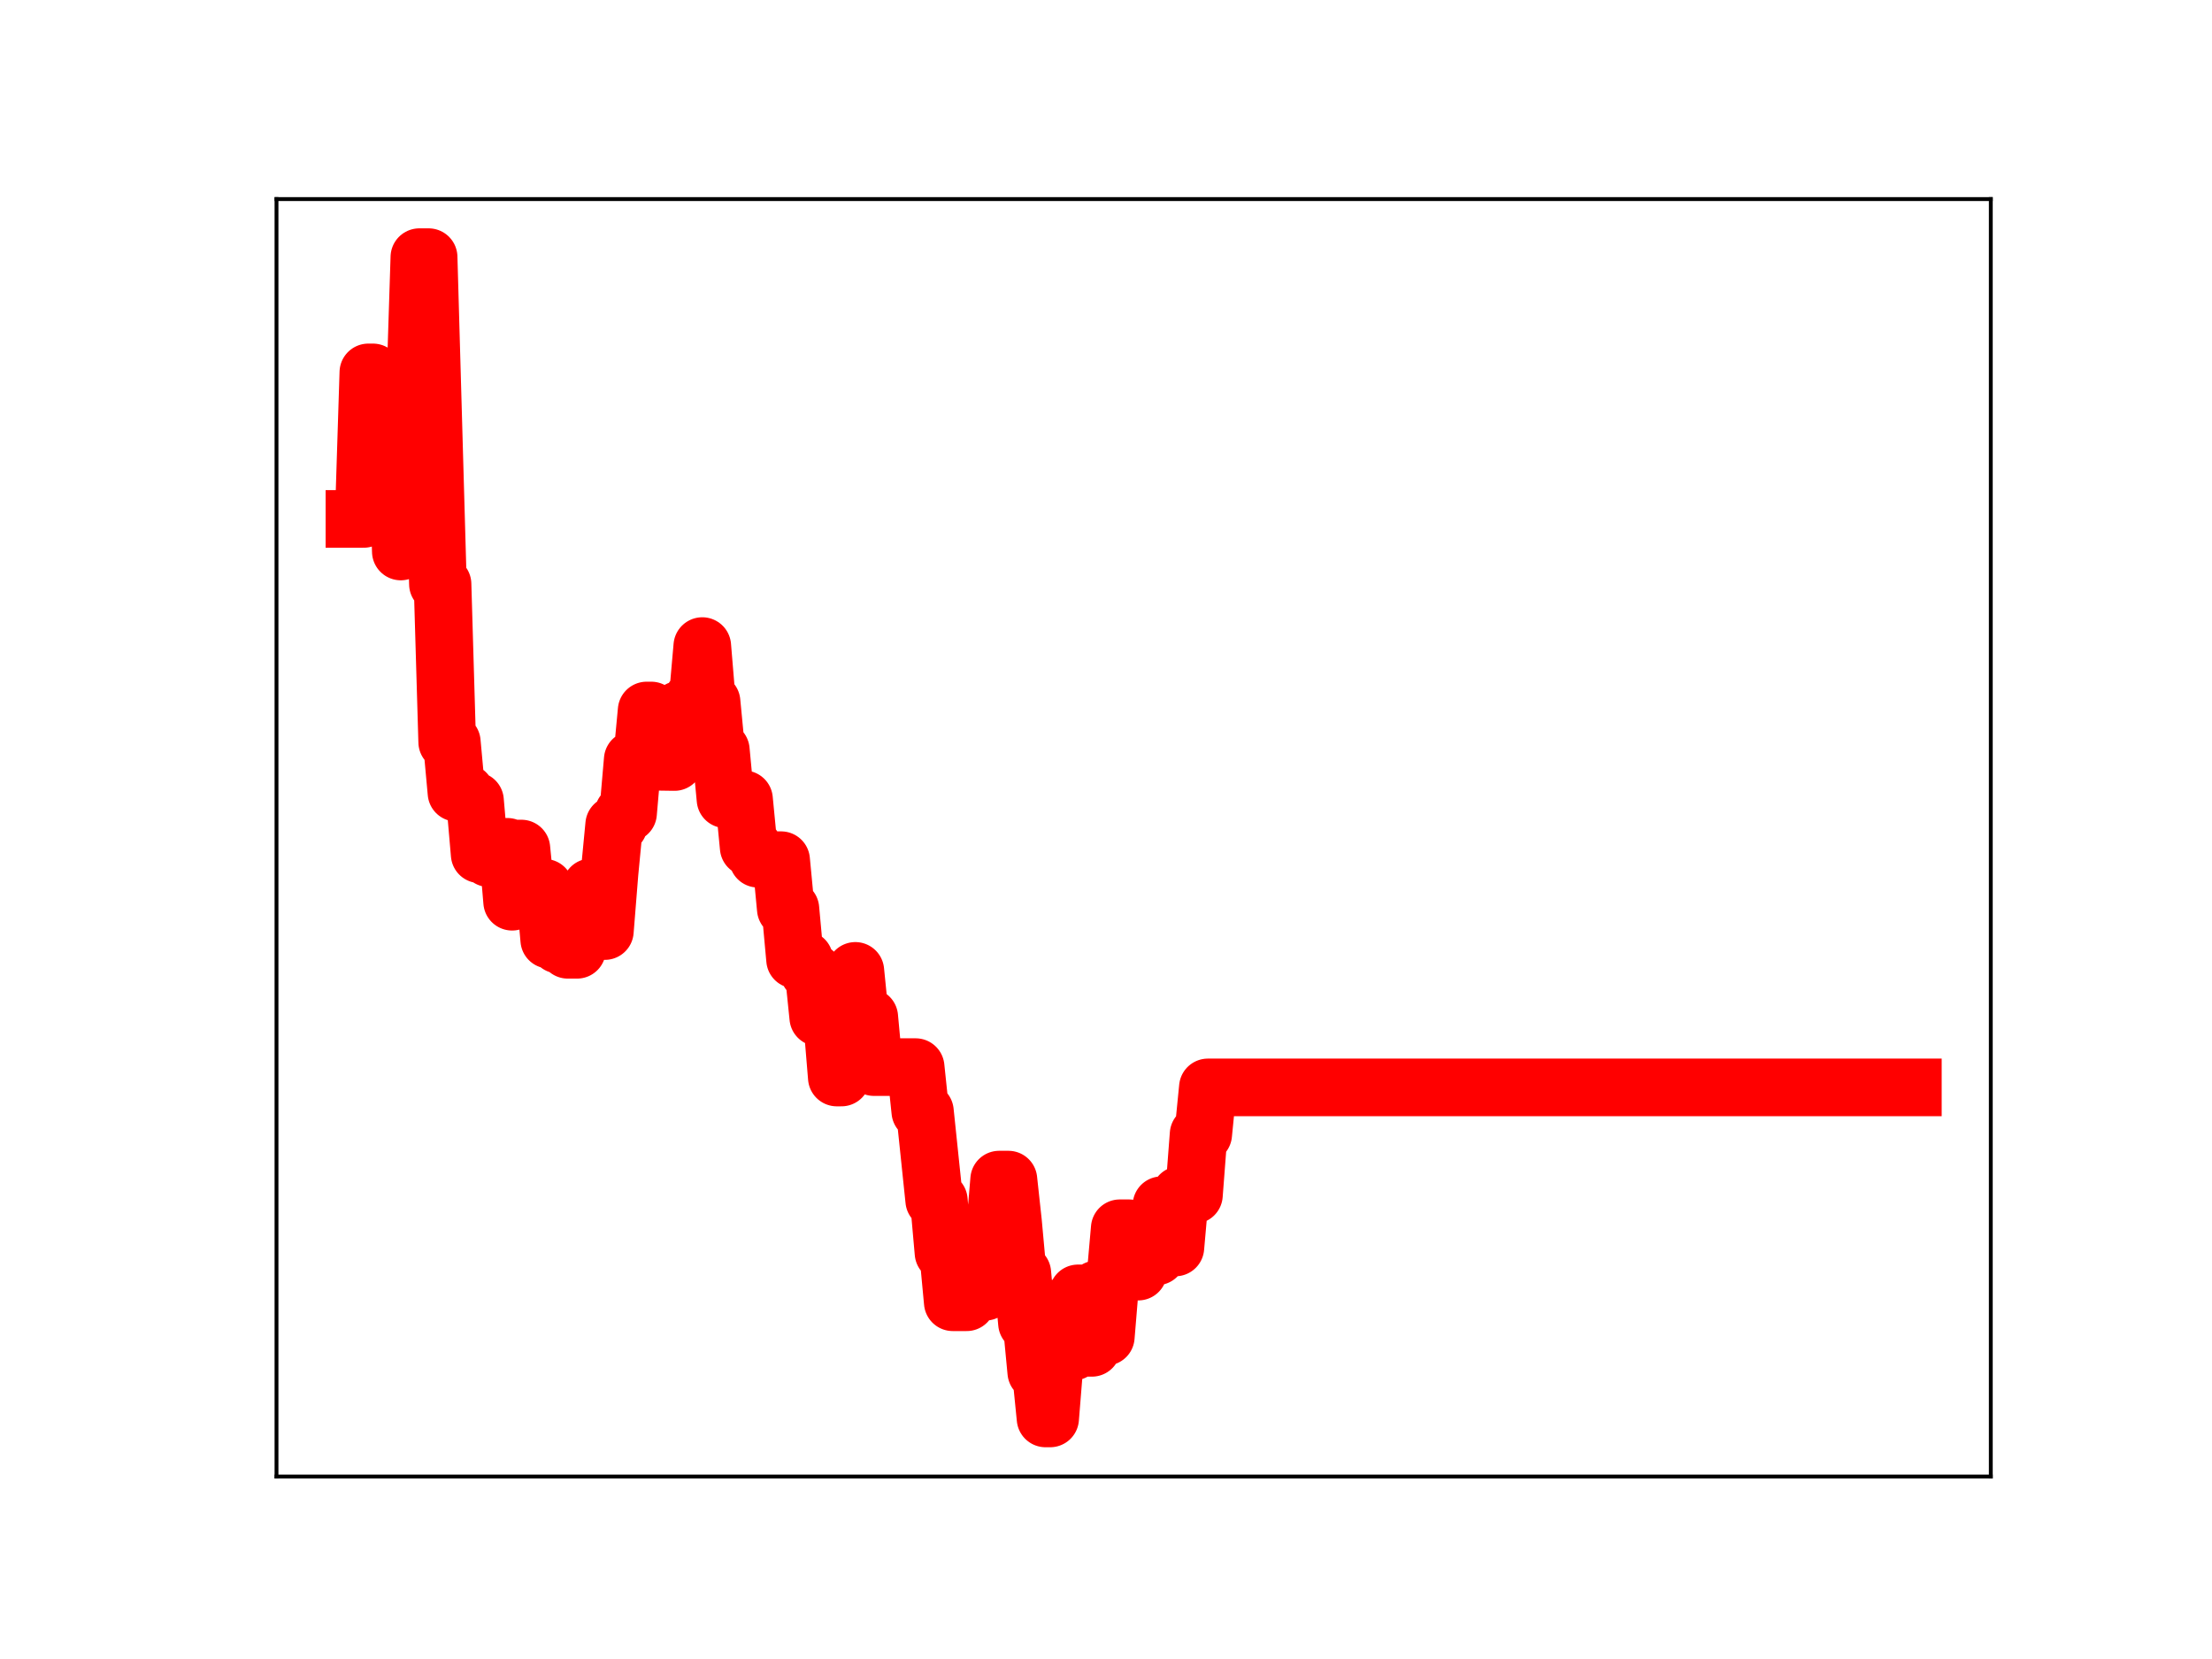 <?xml version="1.0" encoding="utf-8" standalone="no"?>
<!DOCTYPE svg PUBLIC "-//W3C//DTD SVG 1.1//EN"
  "http://www.w3.org/Graphics/SVG/1.1/DTD/svg11.dtd">
<!-- Created with matplotlib (https://matplotlib.org/) -->
<svg height="345.6pt" version="1.1" viewBox="0 0 460.8 345.6" width="460.8pt" xmlns="http://www.w3.org/2000/svg" xmlns:xlink="http://www.w3.org/1999/xlink">
 <defs>
  <style type="text/css">
*{stroke-linecap:butt;stroke-linejoin:round;}
  </style>
 </defs>
 <g id="figure_1">
  <g id="patch_1">
   <path d="M 0 345.6 
L 460.8 345.6 
L 460.8 0 
L 0 0 
z
" style="fill:#ffffff;"/>
  </g>
  <g id="axes_1">
   <g id="patch_2">
    <path d="M 57.6 307.584 
L 414.72 307.584 
L 414.72 41.472 
L 57.6 41.472 
z
" style="fill:#ffffff;"/>
   </g>
   <g id="line2d_1">
    <path clip-path="url(#pc47a79cf58)" d="M 73.833 108.104 
L 75.765 108.104 
L 76.731 77.575 
L 77.698 77.575 
L 78.664 79.746 
L 79.63 79.746 
L 80.596 82.389 
L 82.529 82.389 
L 83.495 114.888 
L 84.461 83.748 
L 86.394 83.748 
L 87.36 53.568 
L 89.292 53.568 
L 91.225 121.679 
L 92.191 121.679 
L 93.157 154.586 
L 94.124 154.586 
L 95.09 165.14 
L 97.022 165.14 
L 97.989 166.805 
L 98.955 166.805 
L 99.921 177.965 
L 100.887 177.965 
L 101.854 178.784 
L 103.786 178.784 
L 104.752 176.408 
L 105.718 176.408 
L 106.685 187.849 
L 107.651 176.765 
L 108.617 176.765 
L 109.583 186.544 
L 111.516 186.544 
L 112.482 184.937 
L 113.448 184.937 
L 114.415 195.776 
L 115.381 195.776 
L 116.347 196.798 
L 117.313 196.798 
L 118.279 197.862 
L 120.212 197.862 
L 121.178 187.213 
L 122.144 187.213 
L 123.111 184.849 
L 124.077 184.849 
L 125.043 193.958 
L 126.009 193.958 
L 126.976 181.879 
L 127.942 171.814 
L 128.908 171.814 
L 129.874 169.381 
L 130.841 169.381 
L 131.807 158.254 
L 133.739 158.254 
L 134.705 148.008 
L 135.672 148.008 
L 136.638 158.687 
L 140.503 158.743 
L 141.469 147.865 
L 143.402 147.865 
L 144.368 145.527 
L 145.334 145.527 
L 146.3 134.587 
L 147.266 146.207 
L 148.233 146.207 
L 149.199 156.275 
L 150.165 156.275 
L 151.131 166.506 
L 154.996 166.506 
L 155.963 176.518 
L 156.929 176.518 
L 157.895 178.886 
L 158.861 178.886 
L 159.828 179.191 
L 162.726 179.191 
L 163.692 189.332 
L 164.659 189.332 
L 165.625 199.89 
L 167.557 199.89 
L 168.524 202.503 
L 169.49 202.503 
L 170.456 211.948 
L 171.422 211.948 
L 172.389 212.805 
L 173.355 212.805 
L 174.321 224.47 
L 175.287 224.47 
L 176.254 212.986 
L 177.22 212.986 
L 178.186 202.251 
L 179.152 211.88 
L 181.085 211.88 
L 182.051 222.298 
L 190.747 222.298 
L 191.713 231.535 
L 192.679 231.535 
L 194.612 250.058 
L 195.578 250.058 
L 196.544 260.979 
L 197.511 260.979 
L 198.477 271.286 
L 201.376 271.286 
L 202.342 260.191 
L 203.308 260.191 
L 204.274 269.097 
L 205.241 269.097 
L 206.207 257.232 
L 207.173 257.232 
L 208.139 245.731 
L 210.072 245.731 
L 211.038 254.626 
L 212.004 265.201 
L 212.97 265.201 
L 213.937 275.652 
L 214.903 275.652 
L 215.869 285.821 
L 216.835 285.821 
L 217.802 295.488 
L 218.768 295.488 
L 219.734 283.516 
L 220.7 283.516 
L 221.666 272.086 
L 222.633 281.567 
L 223.599 281.567 
L 224.565 269.431 
L 225.531 269.431 
L 226.498 280.781 
L 227.464 280.781 
L 228.43 268.594 
L 229.396 268.594 
L 230.363 278.47 
L 231.329 266.778 
L 232.295 266.778 
L 233.261 255.868 
L 235.194 255.868 
L 236.16 264.903 
L 237.126 264.903 
L 238.092 260.939 
L 239.059 261.728 
L 240.991 261.728 
L 241.957 251.072 
L 243.89 251.072 
L 244.856 259.874 
L 245.822 248.929 
L 248.721 248.929 
L 249.687 236.287 
L 250.654 236.287 
L 251.62 226.525 
L 398.487 226.525 
L 398.487 226.525 
" style="fill:none;stroke:#ff0000;stroke-linecap:square;stroke-width:12;"/>
    <defs>
     <path d="M 0 3 
C 0.796 3 1.559 2.684 2.121 2.121 
C 2.684 1.559 3 0.796 3 0 
C 3 -0.796 2.684 -1.559 2.121 -2.121 
C 1.559 -2.684 0.796 -3 0 -3 
C -0.796 -3 -1.559 -2.684 -2.121 -2.121 
C -2.684 -1.559 -3 -0.796 -3 0 
C -3 0.796 -2.684 1.559 -2.121 2.121 
C -1.559 2.684 -0.796 3 0 3 
z
" id="mccf7559c15" style="stroke:#ff0000;"/>
    </defs>
    <g clip-path="url(#pc47a79cf58)">
     <use style="fill:#ff0000;stroke:#ff0000;" x="73.833" xlink:href="#mccf7559c15" y="108.104"/>
     <use style="fill:#ff0000;stroke:#ff0000;" x="74.799" xlink:href="#mccf7559c15" y="108.104"/>
     <use style="fill:#ff0000;stroke:#ff0000;" x="75.765" xlink:href="#mccf7559c15" y="108.104"/>
     <use style="fill:#ff0000;stroke:#ff0000;" x="76.731" xlink:href="#mccf7559c15" y="77.575"/>
     <use style="fill:#ff0000;stroke:#ff0000;" x="77.698" xlink:href="#mccf7559c15" y="77.575"/>
     <use style="fill:#ff0000;stroke:#ff0000;" x="78.664" xlink:href="#mccf7559c15" y="79.746"/>
     <use style="fill:#ff0000;stroke:#ff0000;" x="79.63" xlink:href="#mccf7559c15" y="79.746"/>
     <use style="fill:#ff0000;stroke:#ff0000;" x="80.596" xlink:href="#mccf7559c15" y="82.389"/>
     <use style="fill:#ff0000;stroke:#ff0000;" x="81.563" xlink:href="#mccf7559c15" y="82.389"/>
     <use style="fill:#ff0000;stroke:#ff0000;" x="82.529" xlink:href="#mccf7559c15" y="82.389"/>
     <use style="fill:#ff0000;stroke:#ff0000;" x="83.495" xlink:href="#mccf7559c15" y="114.888"/>
     <use style="fill:#ff0000;stroke:#ff0000;" x="84.461" xlink:href="#mccf7559c15" y="83.748"/>
     <use style="fill:#ff0000;stroke:#ff0000;" x="85.428" xlink:href="#mccf7559c15" y="83.748"/>
     <use style="fill:#ff0000;stroke:#ff0000;" x="86.394" xlink:href="#mccf7559c15" y="83.748"/>
     <use style="fill:#ff0000;stroke:#ff0000;" x="87.36" xlink:href="#mccf7559c15" y="53.568"/>
     <use style="fill:#ff0000;stroke:#ff0000;" x="88.326" xlink:href="#mccf7559c15" y="53.568"/>
     <use style="fill:#ff0000;stroke:#ff0000;" x="89.292" xlink:href="#mccf7559c15" y="53.568"/>
     <use style="fill:#ff0000;stroke:#ff0000;" x="90.259" xlink:href="#mccf7559c15" y="88.509"/>
     <use style="fill:#ff0000;stroke:#ff0000;" x="91.225" xlink:href="#mccf7559c15" y="121.679"/>
     <use style="fill:#ff0000;stroke:#ff0000;" x="92.191" xlink:href="#mccf7559c15" y="121.679"/>
     <use style="fill:#ff0000;stroke:#ff0000;" x="93.157" xlink:href="#mccf7559c15" y="154.586"/>
     <use style="fill:#ff0000;stroke:#ff0000;" x="94.124" xlink:href="#mccf7559c15" y="154.586"/>
     <use style="fill:#ff0000;stroke:#ff0000;" x="95.09" xlink:href="#mccf7559c15" y="165.14"/>
     <use style="fill:#ff0000;stroke:#ff0000;" x="96.056" xlink:href="#mccf7559c15" y="165.14"/>
     <use style="fill:#ff0000;stroke:#ff0000;" x="97.022" xlink:href="#mccf7559c15" y="165.14"/>
     <use style="fill:#ff0000;stroke:#ff0000;" x="97.989" xlink:href="#mccf7559c15" y="166.805"/>
     <use style="fill:#ff0000;stroke:#ff0000;" x="98.955" xlink:href="#mccf7559c15" y="166.805"/>
     <use style="fill:#ff0000;stroke:#ff0000;" x="99.921" xlink:href="#mccf7559c15" y="177.965"/>
     <use style="fill:#ff0000;stroke:#ff0000;" x="100.887" xlink:href="#mccf7559c15" y="177.965"/>
     <use style="fill:#ff0000;stroke:#ff0000;" x="101.854" xlink:href="#mccf7559c15" y="178.784"/>
     <use style="fill:#ff0000;stroke:#ff0000;" x="102.82" xlink:href="#mccf7559c15" y="178.784"/>
     <use style="fill:#ff0000;stroke:#ff0000;" x="103.786" xlink:href="#mccf7559c15" y="178.784"/>
     <use style="fill:#ff0000;stroke:#ff0000;" x="104.752" xlink:href="#mccf7559c15" y="176.408"/>
     <use style="fill:#ff0000;stroke:#ff0000;" x="105.718" xlink:href="#mccf7559c15" y="176.408"/>
     <use style="fill:#ff0000;stroke:#ff0000;" x="106.685" xlink:href="#mccf7559c15" y="187.849"/>
     <use style="fill:#ff0000;stroke:#ff0000;" x="107.651" xlink:href="#mccf7559c15" y="176.765"/>
     <use style="fill:#ff0000;stroke:#ff0000;" x="108.617" xlink:href="#mccf7559c15" y="176.765"/>
     <use style="fill:#ff0000;stroke:#ff0000;" x="109.583" xlink:href="#mccf7559c15" y="186.544"/>
     <use style="fill:#ff0000;stroke:#ff0000;" x="110.55" xlink:href="#mccf7559c15" y="186.544"/>
     <use style="fill:#ff0000;stroke:#ff0000;" x="111.516" xlink:href="#mccf7559c15" y="186.544"/>
     <use style="fill:#ff0000;stroke:#ff0000;" x="112.482" xlink:href="#mccf7559c15" y="184.937"/>
     <use style="fill:#ff0000;stroke:#ff0000;" x="113.448" xlink:href="#mccf7559c15" y="184.937"/>
     <use style="fill:#ff0000;stroke:#ff0000;" x="114.415" xlink:href="#mccf7559c15" y="195.776"/>
     <use style="fill:#ff0000;stroke:#ff0000;" x="115.381" xlink:href="#mccf7559c15" y="195.776"/>
     <use style="fill:#ff0000;stroke:#ff0000;" x="116.347" xlink:href="#mccf7559c15" y="196.798"/>
     <use style="fill:#ff0000;stroke:#ff0000;" x="117.313" xlink:href="#mccf7559c15" y="196.798"/>
     <use style="fill:#ff0000;stroke:#ff0000;" x="118.279" xlink:href="#mccf7559c15" y="197.862"/>
     <use style="fill:#ff0000;stroke:#ff0000;" x="119.246" xlink:href="#mccf7559c15" y="197.862"/>
     <use style="fill:#ff0000;stroke:#ff0000;" x="120.212" xlink:href="#mccf7559c15" y="197.862"/>
     <use style="fill:#ff0000;stroke:#ff0000;" x="121.178" xlink:href="#mccf7559c15" y="187.213"/>
     <use style="fill:#ff0000;stroke:#ff0000;" x="122.144" xlink:href="#mccf7559c15" y="187.213"/>
     <use style="fill:#ff0000;stroke:#ff0000;" x="123.111" xlink:href="#mccf7559c15" y="184.849"/>
     <use style="fill:#ff0000;stroke:#ff0000;" x="124.077" xlink:href="#mccf7559c15" y="184.849"/>
     <use style="fill:#ff0000;stroke:#ff0000;" x="125.043" xlink:href="#mccf7559c15" y="193.958"/>
     <use style="fill:#ff0000;stroke:#ff0000;" x="126.009" xlink:href="#mccf7559c15" y="193.958"/>
     <use style="fill:#ff0000;stroke:#ff0000;" x="126.976" xlink:href="#mccf7559c15" y="181.879"/>
     <use style="fill:#ff0000;stroke:#ff0000;" x="127.942" xlink:href="#mccf7559c15" y="171.814"/>
     <use style="fill:#ff0000;stroke:#ff0000;" x="128.908" xlink:href="#mccf7559c15" y="171.814"/>
     <use style="fill:#ff0000;stroke:#ff0000;" x="129.874" xlink:href="#mccf7559c15" y="169.381"/>
     <use style="fill:#ff0000;stroke:#ff0000;" x="130.841" xlink:href="#mccf7559c15" y="169.381"/>
     <use style="fill:#ff0000;stroke:#ff0000;" x="131.807" xlink:href="#mccf7559c15" y="158.254"/>
     <use style="fill:#ff0000;stroke:#ff0000;" x="132.773" xlink:href="#mccf7559c15" y="158.254"/>
     <use style="fill:#ff0000;stroke:#ff0000;" x="133.739" xlink:href="#mccf7559c15" y="158.254"/>
     <use style="fill:#ff0000;stroke:#ff0000;" x="134.705" xlink:href="#mccf7559c15" y="148.008"/>
     <use style="fill:#ff0000;stroke:#ff0000;" x="135.672" xlink:href="#mccf7559c15" y="148.008"/>
     <use style="fill:#ff0000;stroke:#ff0000;" x="136.638" xlink:href="#mccf7559c15" y="158.687"/>
     <use style="fill:#ff0000;stroke:#ff0000;" x="137.604" xlink:href="#mccf7559c15" y="158.687"/>
     <use style="fill:#ff0000;stroke:#ff0000;" x="138.57" xlink:href="#mccf7559c15" y="158.743"/>
     <use style="fill:#ff0000;stroke:#ff0000;" x="139.537" xlink:href="#mccf7559c15" y="158.743"/>
     <use style="fill:#ff0000;stroke:#ff0000;" x="140.503" xlink:href="#mccf7559c15" y="158.743"/>
     <use style="fill:#ff0000;stroke:#ff0000;" x="141.469" xlink:href="#mccf7559c15" y="147.865"/>
     <use style="fill:#ff0000;stroke:#ff0000;" x="142.435" xlink:href="#mccf7559c15" y="147.865"/>
     <use style="fill:#ff0000;stroke:#ff0000;" x="143.402" xlink:href="#mccf7559c15" y="147.865"/>
     <use style="fill:#ff0000;stroke:#ff0000;" x="144.368" xlink:href="#mccf7559c15" y="145.527"/>
     <use style="fill:#ff0000;stroke:#ff0000;" x="145.334" xlink:href="#mccf7559c15" y="145.527"/>
     <use style="fill:#ff0000;stroke:#ff0000;" x="146.3" xlink:href="#mccf7559c15" y="134.587"/>
     <use style="fill:#ff0000;stroke:#ff0000;" x="147.266" xlink:href="#mccf7559c15" y="146.207"/>
     <use style="fill:#ff0000;stroke:#ff0000;" x="148.233" xlink:href="#mccf7559c15" y="146.207"/>
     <use style="fill:#ff0000;stroke:#ff0000;" x="149.199" xlink:href="#mccf7559c15" y="156.275"/>
     <use style="fill:#ff0000;stroke:#ff0000;" x="150.165" xlink:href="#mccf7559c15" y="156.275"/>
     <use style="fill:#ff0000;stroke:#ff0000;" x="151.131" xlink:href="#mccf7559c15" y="166.506"/>
     <use style="fill:#ff0000;stroke:#ff0000;" x="152.098" xlink:href="#mccf7559c15" y="166.506"/>
     <use style="fill:#ff0000;stroke:#ff0000;" x="153.064" xlink:href="#mccf7559c15" y="166.506"/>
     <use style="fill:#ff0000;stroke:#ff0000;" x="154.03" xlink:href="#mccf7559c15" y="166.506"/>
     <use style="fill:#ff0000;stroke:#ff0000;" x="154.996" xlink:href="#mccf7559c15" y="166.506"/>
     <use style="fill:#ff0000;stroke:#ff0000;" x="155.963" xlink:href="#mccf7559c15" y="176.518"/>
     <use style="fill:#ff0000;stroke:#ff0000;" x="156.929" xlink:href="#mccf7559c15" y="176.518"/>
     <use style="fill:#ff0000;stroke:#ff0000;" x="157.895" xlink:href="#mccf7559c15" y="178.886"/>
     <use style="fill:#ff0000;stroke:#ff0000;" x="158.861" xlink:href="#mccf7559c15" y="178.886"/>
     <use style="fill:#ff0000;stroke:#ff0000;" x="159.828" xlink:href="#mccf7559c15" y="179.191"/>
     <use style="fill:#ff0000;stroke:#ff0000;" x="160.794" xlink:href="#mccf7559c15" y="179.191"/>
     <use style="fill:#ff0000;stroke:#ff0000;" x="161.76" xlink:href="#mccf7559c15" y="179.191"/>
     <use style="fill:#ff0000;stroke:#ff0000;" x="162.726" xlink:href="#mccf7559c15" y="179.191"/>
     <use style="fill:#ff0000;stroke:#ff0000;" x="163.692" xlink:href="#mccf7559c15" y="189.332"/>
     <use style="fill:#ff0000;stroke:#ff0000;" x="164.659" xlink:href="#mccf7559c15" y="189.332"/>
     <use style="fill:#ff0000;stroke:#ff0000;" x="165.625" xlink:href="#mccf7559c15" y="199.89"/>
     <use style="fill:#ff0000;stroke:#ff0000;" x="166.591" xlink:href="#mccf7559c15" y="199.89"/>
     <use style="fill:#ff0000;stroke:#ff0000;" x="167.557" xlink:href="#mccf7559c15" y="199.89"/>
     <use style="fill:#ff0000;stroke:#ff0000;" x="168.524" xlink:href="#mccf7559c15" y="202.503"/>
     <use style="fill:#ff0000;stroke:#ff0000;" x="169.49" xlink:href="#mccf7559c15" y="202.503"/>
     <use style="fill:#ff0000;stroke:#ff0000;" x="170.456" xlink:href="#mccf7559c15" y="211.948"/>
     <use style="fill:#ff0000;stroke:#ff0000;" x="171.422" xlink:href="#mccf7559c15" y="211.948"/>
     <use style="fill:#ff0000;stroke:#ff0000;" x="172.389" xlink:href="#mccf7559c15" y="212.805"/>
     <use style="fill:#ff0000;stroke:#ff0000;" x="173.355" xlink:href="#mccf7559c15" y="212.805"/>
     <use style="fill:#ff0000;stroke:#ff0000;" x="174.321" xlink:href="#mccf7559c15" y="224.47"/>
     <use style="fill:#ff0000;stroke:#ff0000;" x="175.287" xlink:href="#mccf7559c15" y="224.47"/>
     <use style="fill:#ff0000;stroke:#ff0000;" x="176.254" xlink:href="#mccf7559c15" y="212.986"/>
     <use style="fill:#ff0000;stroke:#ff0000;" x="177.22" xlink:href="#mccf7559c15" y="212.986"/>
     <use style="fill:#ff0000;stroke:#ff0000;" x="178.186" xlink:href="#mccf7559c15" y="202.251"/>
     <use style="fill:#ff0000;stroke:#ff0000;" x="179.152" xlink:href="#mccf7559c15" y="211.88"/>
     <use style="fill:#ff0000;stroke:#ff0000;" x="180.118" xlink:href="#mccf7559c15" y="211.88"/>
     <use style="fill:#ff0000;stroke:#ff0000;" x="181.085" xlink:href="#mccf7559c15" y="211.88"/>
     <use style="fill:#ff0000;stroke:#ff0000;" x="182.051" xlink:href="#mccf7559c15" y="222.298"/>
     <use style="fill:#ff0000;stroke:#ff0000;" x="183.017" xlink:href="#mccf7559c15" y="222.298"/>
     <use style="fill:#ff0000;stroke:#ff0000;" x="183.983" xlink:href="#mccf7559c15" y="222.298"/>
     <use style="fill:#ff0000;stroke:#ff0000;" x="184.95" xlink:href="#mccf7559c15" y="222.298"/>
     <use style="fill:#ff0000;stroke:#ff0000;" x="185.916" xlink:href="#mccf7559c15" y="222.298"/>
     <use style="fill:#ff0000;stroke:#ff0000;" x="186.882" xlink:href="#mccf7559c15" y="222.298"/>
     <use style="fill:#ff0000;stroke:#ff0000;" x="187.848" xlink:href="#mccf7559c15" y="222.298"/>
     <use style="fill:#ff0000;stroke:#ff0000;" x="188.815" xlink:href="#mccf7559c15" y="222.298"/>
     <use style="fill:#ff0000;stroke:#ff0000;" x="189.781" xlink:href="#mccf7559c15" y="222.298"/>
     <use style="fill:#ff0000;stroke:#ff0000;" x="190.747" xlink:href="#mccf7559c15" y="222.298"/>
     <use style="fill:#ff0000;stroke:#ff0000;" x="191.713" xlink:href="#mccf7559c15" y="231.535"/>
     <use style="fill:#ff0000;stroke:#ff0000;" x="192.679" xlink:href="#mccf7559c15" y="231.535"/>
     <use style="fill:#ff0000;stroke:#ff0000;" x="193.646" xlink:href="#mccf7559c15" y="240.706"/>
     <use style="fill:#ff0000;stroke:#ff0000;" x="194.612" xlink:href="#mccf7559c15" y="250.058"/>
     <use style="fill:#ff0000;stroke:#ff0000;" x="195.578" xlink:href="#mccf7559c15" y="250.058"/>
     <use style="fill:#ff0000;stroke:#ff0000;" x="196.544" xlink:href="#mccf7559c15" y="260.979"/>
     <use style="fill:#ff0000;stroke:#ff0000;" x="197.511" xlink:href="#mccf7559c15" y="260.979"/>
     <use style="fill:#ff0000;stroke:#ff0000;" x="198.477" xlink:href="#mccf7559c15" y="271.286"/>
     <use style="fill:#ff0000;stroke:#ff0000;" x="199.443" xlink:href="#mccf7559c15" y="271.286"/>
     <use style="fill:#ff0000;stroke:#ff0000;" x="200.409" xlink:href="#mccf7559c15" y="271.286"/>
     <use style="fill:#ff0000;stroke:#ff0000;" x="201.376" xlink:href="#mccf7559c15" y="271.286"/>
     <use style="fill:#ff0000;stroke:#ff0000;" x="202.342" xlink:href="#mccf7559c15" y="260.191"/>
     <use style="fill:#ff0000;stroke:#ff0000;" x="203.308" xlink:href="#mccf7559c15" y="260.191"/>
     <use style="fill:#ff0000;stroke:#ff0000;" x="204.274" xlink:href="#mccf7559c15" y="269.097"/>
     <use style="fill:#ff0000;stroke:#ff0000;" x="205.241" xlink:href="#mccf7559c15" y="269.097"/>
     <use style="fill:#ff0000;stroke:#ff0000;" x="206.207" xlink:href="#mccf7559c15" y="257.232"/>
     <use style="fill:#ff0000;stroke:#ff0000;" x="207.173" xlink:href="#mccf7559c15" y="257.232"/>
     <use style="fill:#ff0000;stroke:#ff0000;" x="208.139" xlink:href="#mccf7559c15" y="245.731"/>
     <use style="fill:#ff0000;stroke:#ff0000;" x="209.105" xlink:href="#mccf7559c15" y="245.731"/>
     <use style="fill:#ff0000;stroke:#ff0000;" x="210.072" xlink:href="#mccf7559c15" y="245.731"/>
     <use style="fill:#ff0000;stroke:#ff0000;" x="211.038" xlink:href="#mccf7559c15" y="254.626"/>
     <use style="fill:#ff0000;stroke:#ff0000;" x="212.004" xlink:href="#mccf7559c15" y="265.201"/>
     <use style="fill:#ff0000;stroke:#ff0000;" x="212.97" xlink:href="#mccf7559c15" y="265.201"/>
     <use style="fill:#ff0000;stroke:#ff0000;" x="213.937" xlink:href="#mccf7559c15" y="275.652"/>
     <use style="fill:#ff0000;stroke:#ff0000;" x="214.903" xlink:href="#mccf7559c15" y="275.652"/>
     <use style="fill:#ff0000;stroke:#ff0000;" x="215.869" xlink:href="#mccf7559c15" y="285.821"/>
     <use style="fill:#ff0000;stroke:#ff0000;" x="216.835" xlink:href="#mccf7559c15" y="285.821"/>
     <use style="fill:#ff0000;stroke:#ff0000;" x="217.802" xlink:href="#mccf7559c15" y="295.488"/>
     <use style="fill:#ff0000;stroke:#ff0000;" x="218.768" xlink:href="#mccf7559c15" y="295.488"/>
     <use style="fill:#ff0000;stroke:#ff0000;" x="219.734" xlink:href="#mccf7559c15" y="283.516"/>
     <use style="fill:#ff0000;stroke:#ff0000;" x="220.7" xlink:href="#mccf7559c15" y="283.516"/>
     <use style="fill:#ff0000;stroke:#ff0000;" x="221.666" xlink:href="#mccf7559c15" y="272.086"/>
     <use style="fill:#ff0000;stroke:#ff0000;" x="222.633" xlink:href="#mccf7559c15" y="281.567"/>
     <use style="fill:#ff0000;stroke:#ff0000;" x="223.599" xlink:href="#mccf7559c15" y="281.567"/>
     <use style="fill:#ff0000;stroke:#ff0000;" x="224.565" xlink:href="#mccf7559c15" y="269.431"/>
     <use style="fill:#ff0000;stroke:#ff0000;" x="225.531" xlink:href="#mccf7559c15" y="269.431"/>
     <use style="fill:#ff0000;stroke:#ff0000;" x="226.498" xlink:href="#mccf7559c15" y="280.781"/>
     <use style="fill:#ff0000;stroke:#ff0000;" x="227.464" xlink:href="#mccf7559c15" y="280.781"/>
     <use style="fill:#ff0000;stroke:#ff0000;" x="228.43" xlink:href="#mccf7559c15" y="268.594"/>
     <use style="fill:#ff0000;stroke:#ff0000;" x="229.396" xlink:href="#mccf7559c15" y="268.594"/>
     <use style="fill:#ff0000;stroke:#ff0000;" x="230.363" xlink:href="#mccf7559c15" y="278.47"/>
     <use style="fill:#ff0000;stroke:#ff0000;" x="231.329" xlink:href="#mccf7559c15" y="266.778"/>
     <use style="fill:#ff0000;stroke:#ff0000;" x="232.295" xlink:href="#mccf7559c15" y="266.778"/>
     <use style="fill:#ff0000;stroke:#ff0000;" x="233.261" xlink:href="#mccf7559c15" y="255.868"/>
     <use style="fill:#ff0000;stroke:#ff0000;" x="234.228" xlink:href="#mccf7559c15" y="255.868"/>
     <use style="fill:#ff0000;stroke:#ff0000;" x="235.194" xlink:href="#mccf7559c15" y="255.868"/>
     <use style="fill:#ff0000;stroke:#ff0000;" x="236.16" xlink:href="#mccf7559c15" y="264.903"/>
     <use style="fill:#ff0000;stroke:#ff0000;" x="237.126" xlink:href="#mccf7559c15" y="264.903"/>
     <use style="fill:#ff0000;stroke:#ff0000;" x="238.092" xlink:href="#mccf7559c15" y="260.939"/>
     <use style="fill:#ff0000;stroke:#ff0000;" x="239.059" xlink:href="#mccf7559c15" y="261.728"/>
     <use style="fill:#ff0000;stroke:#ff0000;" x="240.025" xlink:href="#mccf7559c15" y="261.728"/>
     <use style="fill:#ff0000;stroke:#ff0000;" x="240.991" xlink:href="#mccf7559c15" y="261.728"/>
     <use style="fill:#ff0000;stroke:#ff0000;" x="241.957" xlink:href="#mccf7559c15" y="251.072"/>
     <use style="fill:#ff0000;stroke:#ff0000;" x="242.924" xlink:href="#mccf7559c15" y="251.072"/>
     <use style="fill:#ff0000;stroke:#ff0000;" x="243.89" xlink:href="#mccf7559c15" y="251.072"/>
     <use style="fill:#ff0000;stroke:#ff0000;" x="244.856" xlink:href="#mccf7559c15" y="259.874"/>
     <use style="fill:#ff0000;stroke:#ff0000;" x="245.822" xlink:href="#mccf7559c15" y="248.929"/>
     <use style="fill:#ff0000;stroke:#ff0000;" x="246.789" xlink:href="#mccf7559c15" y="248.929"/>
     <use style="fill:#ff0000;stroke:#ff0000;" x="247.755" xlink:href="#mccf7559c15" y="248.929"/>
     <use style="fill:#ff0000;stroke:#ff0000;" x="248.721" xlink:href="#mccf7559c15" y="248.929"/>
     <use style="fill:#ff0000;stroke:#ff0000;" x="249.687" xlink:href="#mccf7559c15" y="236.287"/>
     <use style="fill:#ff0000;stroke:#ff0000;" x="250.654" xlink:href="#mccf7559c15" y="236.287"/>
     <use style="fill:#ff0000;stroke:#ff0000;" x="251.62" xlink:href="#mccf7559c15" y="226.525"/>
     <use style="fill:#ff0000;stroke:#ff0000;" x="252.586" xlink:href="#mccf7559c15" y="226.525"/>
     <use style="fill:#ff0000;stroke:#ff0000;" x="253.552" xlink:href="#mccf7559c15" y="226.525"/>
     <use style="fill:#ff0000;stroke:#ff0000;" x="254.518" xlink:href="#mccf7559c15" y="226.525"/>
     <use style="fill:#ff0000;stroke:#ff0000;" x="255.485" xlink:href="#mccf7559c15" y="226.525"/>
     <use style="fill:#ff0000;stroke:#ff0000;" x="256.451" xlink:href="#mccf7559c15" y="226.525"/>
     <use style="fill:#ff0000;stroke:#ff0000;" x="257.417" xlink:href="#mccf7559c15" y="226.525"/>
     <use style="fill:#ff0000;stroke:#ff0000;" x="258.383" xlink:href="#mccf7559c15" y="226.525"/>
     <use style="fill:#ff0000;stroke:#ff0000;" x="259.35" xlink:href="#mccf7559c15" y="226.525"/>
     <use style="fill:#ff0000;stroke:#ff0000;" x="260.316" xlink:href="#mccf7559c15" y="226.525"/>
     <use style="fill:#ff0000;stroke:#ff0000;" x="261.282" xlink:href="#mccf7559c15" y="226.525"/>
     <use style="fill:#ff0000;stroke:#ff0000;" x="262.248" xlink:href="#mccf7559c15" y="226.525"/>
     <use style="fill:#ff0000;stroke:#ff0000;" x="263.215" xlink:href="#mccf7559c15" y="226.525"/>
     <use style="fill:#ff0000;stroke:#ff0000;" x="264.181" xlink:href="#mccf7559c15" y="226.525"/>
     <use style="fill:#ff0000;stroke:#ff0000;" x="265.147" xlink:href="#mccf7559c15" y="226.525"/>
     <use style="fill:#ff0000;stroke:#ff0000;" x="266.113" xlink:href="#mccf7559c15" y="226.525"/>
     <use style="fill:#ff0000;stroke:#ff0000;" x="267.079" xlink:href="#mccf7559c15" y="226.525"/>
     <use style="fill:#ff0000;stroke:#ff0000;" x="268.046" xlink:href="#mccf7559c15" y="226.525"/>
     <use style="fill:#ff0000;stroke:#ff0000;" x="269.012" xlink:href="#mccf7559c15" y="226.525"/>
     <use style="fill:#ff0000;stroke:#ff0000;" x="269.978" xlink:href="#mccf7559c15" y="226.525"/>
     <use style="fill:#ff0000;stroke:#ff0000;" x="270.944" xlink:href="#mccf7559c15" y="226.525"/>
     <use style="fill:#ff0000;stroke:#ff0000;" x="271.911" xlink:href="#mccf7559c15" y="226.525"/>
     <use style="fill:#ff0000;stroke:#ff0000;" x="272.877" xlink:href="#mccf7559c15" y="226.525"/>
     <use style="fill:#ff0000;stroke:#ff0000;" x="273.843" xlink:href="#mccf7559c15" y="226.525"/>
     <use style="fill:#ff0000;stroke:#ff0000;" x="274.809" xlink:href="#mccf7559c15" y="226.525"/>
     <use style="fill:#ff0000;stroke:#ff0000;" x="275.776" xlink:href="#mccf7559c15" y="226.525"/>
     <use style="fill:#ff0000;stroke:#ff0000;" x="276.742" xlink:href="#mccf7559c15" y="226.525"/>
     <use style="fill:#ff0000;stroke:#ff0000;" x="277.708" xlink:href="#mccf7559c15" y="226.525"/>
     <use style="fill:#ff0000;stroke:#ff0000;" x="278.674" xlink:href="#mccf7559c15" y="226.525"/>
     <use style="fill:#ff0000;stroke:#ff0000;" x="279.641" xlink:href="#mccf7559c15" y="226.525"/>
     <use style="fill:#ff0000;stroke:#ff0000;" x="280.607" xlink:href="#mccf7559c15" y="226.525"/>
     <use style="fill:#ff0000;stroke:#ff0000;" x="281.573" xlink:href="#mccf7559c15" y="226.525"/>
     <use style="fill:#ff0000;stroke:#ff0000;" x="282.539" xlink:href="#mccf7559c15" y="226.525"/>
     <use style="fill:#ff0000;stroke:#ff0000;" x="283.505" xlink:href="#mccf7559c15" y="226.525"/>
     <use style="fill:#ff0000;stroke:#ff0000;" x="284.472" xlink:href="#mccf7559c15" y="226.525"/>
     <use style="fill:#ff0000;stroke:#ff0000;" x="285.438" xlink:href="#mccf7559c15" y="226.525"/>
     <use style="fill:#ff0000;stroke:#ff0000;" x="286.404" xlink:href="#mccf7559c15" y="226.525"/>
     <use style="fill:#ff0000;stroke:#ff0000;" x="287.37" xlink:href="#mccf7559c15" y="226.525"/>
     <use style="fill:#ff0000;stroke:#ff0000;" x="288.337" xlink:href="#mccf7559c15" y="226.525"/>
     <use style="fill:#ff0000;stroke:#ff0000;" x="289.303" xlink:href="#mccf7559c15" y="226.525"/>
     <use style="fill:#ff0000;stroke:#ff0000;" x="290.269" xlink:href="#mccf7559c15" y="226.525"/>
     <use style="fill:#ff0000;stroke:#ff0000;" x="291.235" xlink:href="#mccf7559c15" y="226.525"/>
     <use style="fill:#ff0000;stroke:#ff0000;" x="292.202" xlink:href="#mccf7559c15" y="226.525"/>
     <use style="fill:#ff0000;stroke:#ff0000;" x="293.168" xlink:href="#mccf7559c15" y="226.525"/>
     <use style="fill:#ff0000;stroke:#ff0000;" x="294.134" xlink:href="#mccf7559c15" y="226.525"/>
     <use style="fill:#ff0000;stroke:#ff0000;" x="295.1" xlink:href="#mccf7559c15" y="226.525"/>
     <use style="fill:#ff0000;stroke:#ff0000;" x="296.066" xlink:href="#mccf7559c15" y="226.525"/>
     <use style="fill:#ff0000;stroke:#ff0000;" x="297.033" xlink:href="#mccf7559c15" y="226.525"/>
     <use style="fill:#ff0000;stroke:#ff0000;" x="297.999" xlink:href="#mccf7559c15" y="226.525"/>
     <use style="fill:#ff0000;stroke:#ff0000;" x="298.965" xlink:href="#mccf7559c15" y="226.525"/>
     <use style="fill:#ff0000;stroke:#ff0000;" x="299.931" xlink:href="#mccf7559c15" y="226.525"/>
     <use style="fill:#ff0000;stroke:#ff0000;" x="300.898" xlink:href="#mccf7559c15" y="226.525"/>
     <use style="fill:#ff0000;stroke:#ff0000;" x="301.864" xlink:href="#mccf7559c15" y="226.525"/>
     <use style="fill:#ff0000;stroke:#ff0000;" x="302.83" xlink:href="#mccf7559c15" y="226.525"/>
     <use style="fill:#ff0000;stroke:#ff0000;" x="303.796" xlink:href="#mccf7559c15" y="226.525"/>
     <use style="fill:#ff0000;stroke:#ff0000;" x="304.763" xlink:href="#mccf7559c15" y="226.525"/>
     <use style="fill:#ff0000;stroke:#ff0000;" x="305.729" xlink:href="#mccf7559c15" y="226.525"/>
     <use style="fill:#ff0000;stroke:#ff0000;" x="306.695" xlink:href="#mccf7559c15" y="226.525"/>
     <use style="fill:#ff0000;stroke:#ff0000;" x="307.661" xlink:href="#mccf7559c15" y="226.525"/>
     <use style="fill:#ff0000;stroke:#ff0000;" x="308.628" xlink:href="#mccf7559c15" y="226.525"/>
     <use style="fill:#ff0000;stroke:#ff0000;" x="309.594" xlink:href="#mccf7559c15" y="226.525"/>
     <use style="fill:#ff0000;stroke:#ff0000;" x="310.56" xlink:href="#mccf7559c15" y="226.525"/>
     <use style="fill:#ff0000;stroke:#ff0000;" x="311.526" xlink:href="#mccf7559c15" y="226.525"/>
     <use style="fill:#ff0000;stroke:#ff0000;" x="312.492" xlink:href="#mccf7559c15" y="226.525"/>
     <use style="fill:#ff0000;stroke:#ff0000;" x="313.459" xlink:href="#mccf7559c15" y="226.525"/>
     <use style="fill:#ff0000;stroke:#ff0000;" x="314.425" xlink:href="#mccf7559c15" y="226.525"/>
     <use style="fill:#ff0000;stroke:#ff0000;" x="315.391" xlink:href="#mccf7559c15" y="226.525"/>
     <use style="fill:#ff0000;stroke:#ff0000;" x="316.357" xlink:href="#mccf7559c15" y="226.525"/>
     <use style="fill:#ff0000;stroke:#ff0000;" x="317.324" xlink:href="#mccf7559c15" y="226.525"/>
     <use style="fill:#ff0000;stroke:#ff0000;" x="318.29" xlink:href="#mccf7559c15" y="226.525"/>
     <use style="fill:#ff0000;stroke:#ff0000;" x="319.256" xlink:href="#mccf7559c15" y="226.525"/>
     <use style="fill:#ff0000;stroke:#ff0000;" x="320.222" xlink:href="#mccf7559c15" y="226.525"/>
     <use style="fill:#ff0000;stroke:#ff0000;" x="321.189" xlink:href="#mccf7559c15" y="226.525"/>
     <use style="fill:#ff0000;stroke:#ff0000;" x="322.155" xlink:href="#mccf7559c15" y="226.525"/>
     <use style="fill:#ff0000;stroke:#ff0000;" x="323.121" xlink:href="#mccf7559c15" y="226.525"/>
     <use style="fill:#ff0000;stroke:#ff0000;" x="324.087" xlink:href="#mccf7559c15" y="226.525"/>
     <use style="fill:#ff0000;stroke:#ff0000;" x="325.054" xlink:href="#mccf7559c15" y="226.525"/>
     <use style="fill:#ff0000;stroke:#ff0000;" x="326.02" xlink:href="#mccf7559c15" y="226.525"/>
     <use style="fill:#ff0000;stroke:#ff0000;" x="326.986" xlink:href="#mccf7559c15" y="226.525"/>
     <use style="fill:#ff0000;stroke:#ff0000;" x="327.952" xlink:href="#mccf7559c15" y="226.525"/>
     <use style="fill:#ff0000;stroke:#ff0000;" x="328.918" xlink:href="#mccf7559c15" y="226.525"/>
     <use style="fill:#ff0000;stroke:#ff0000;" x="329.885" xlink:href="#mccf7559c15" y="226.525"/>
     <use style="fill:#ff0000;stroke:#ff0000;" x="330.851" xlink:href="#mccf7559c15" y="226.525"/>
     <use style="fill:#ff0000;stroke:#ff0000;" x="331.817" xlink:href="#mccf7559c15" y="226.525"/>
     <use style="fill:#ff0000;stroke:#ff0000;" x="332.783" xlink:href="#mccf7559c15" y="226.525"/>
     <use style="fill:#ff0000;stroke:#ff0000;" x="333.75" xlink:href="#mccf7559c15" y="226.525"/>
     <use style="fill:#ff0000;stroke:#ff0000;" x="334.716" xlink:href="#mccf7559c15" y="226.525"/>
     <use style="fill:#ff0000;stroke:#ff0000;" x="335.682" xlink:href="#mccf7559c15" y="226.525"/>
     <use style="fill:#ff0000;stroke:#ff0000;" x="336.648" xlink:href="#mccf7559c15" y="226.525"/>
     <use style="fill:#ff0000;stroke:#ff0000;" x="337.615" xlink:href="#mccf7559c15" y="226.525"/>
     <use style="fill:#ff0000;stroke:#ff0000;" x="338.581" xlink:href="#mccf7559c15" y="226.525"/>
     <use style="fill:#ff0000;stroke:#ff0000;" x="339.547" xlink:href="#mccf7559c15" y="226.525"/>
     <use style="fill:#ff0000;stroke:#ff0000;" x="340.513" xlink:href="#mccf7559c15" y="226.525"/>
     <use style="fill:#ff0000;stroke:#ff0000;" x="341.479" xlink:href="#mccf7559c15" y="226.525"/>
     <use style="fill:#ff0000;stroke:#ff0000;" x="342.446" xlink:href="#mccf7559c15" y="226.525"/>
     <use style="fill:#ff0000;stroke:#ff0000;" x="343.412" xlink:href="#mccf7559c15" y="226.525"/>
     <use style="fill:#ff0000;stroke:#ff0000;" x="344.378" xlink:href="#mccf7559c15" y="226.525"/>
     <use style="fill:#ff0000;stroke:#ff0000;" x="345.344" xlink:href="#mccf7559c15" y="226.525"/>
     <use style="fill:#ff0000;stroke:#ff0000;" x="346.311" xlink:href="#mccf7559c15" y="226.525"/>
     <use style="fill:#ff0000;stroke:#ff0000;" x="347.277" xlink:href="#mccf7559c15" y="226.525"/>
     <use style="fill:#ff0000;stroke:#ff0000;" x="348.243" xlink:href="#mccf7559c15" y="226.525"/>
     <use style="fill:#ff0000;stroke:#ff0000;" x="349.209" xlink:href="#mccf7559c15" y="226.525"/>
     <use style="fill:#ff0000;stroke:#ff0000;" x="350.176" xlink:href="#mccf7559c15" y="226.525"/>
     <use style="fill:#ff0000;stroke:#ff0000;" x="351.142" xlink:href="#mccf7559c15" y="226.525"/>
     <use style="fill:#ff0000;stroke:#ff0000;" x="352.108" xlink:href="#mccf7559c15" y="226.525"/>
     <use style="fill:#ff0000;stroke:#ff0000;" x="353.074" xlink:href="#mccf7559c15" y="226.525"/>
     <use style="fill:#ff0000;stroke:#ff0000;" x="354.041" xlink:href="#mccf7559c15" y="226.525"/>
     <use style="fill:#ff0000;stroke:#ff0000;" x="355.007" xlink:href="#mccf7559c15" y="226.525"/>
     <use style="fill:#ff0000;stroke:#ff0000;" x="355.973" xlink:href="#mccf7559c15" y="226.525"/>
     <use style="fill:#ff0000;stroke:#ff0000;" x="356.939" xlink:href="#mccf7559c15" y="226.525"/>
     <use style="fill:#ff0000;stroke:#ff0000;" x="357.905" xlink:href="#mccf7559c15" y="226.525"/>
     <use style="fill:#ff0000;stroke:#ff0000;" x="358.872" xlink:href="#mccf7559c15" y="226.525"/>
     <use style="fill:#ff0000;stroke:#ff0000;" x="359.838" xlink:href="#mccf7559c15" y="226.525"/>
     <use style="fill:#ff0000;stroke:#ff0000;" x="360.804" xlink:href="#mccf7559c15" y="226.525"/>
     <use style="fill:#ff0000;stroke:#ff0000;" x="361.77" xlink:href="#mccf7559c15" y="226.525"/>
     <use style="fill:#ff0000;stroke:#ff0000;" x="362.737" xlink:href="#mccf7559c15" y="226.525"/>
     <use style="fill:#ff0000;stroke:#ff0000;" x="363.703" xlink:href="#mccf7559c15" y="226.525"/>
     <use style="fill:#ff0000;stroke:#ff0000;" x="364.669" xlink:href="#mccf7559c15" y="226.525"/>
     <use style="fill:#ff0000;stroke:#ff0000;" x="365.635" xlink:href="#mccf7559c15" y="226.525"/>
     <use style="fill:#ff0000;stroke:#ff0000;" x="366.602" xlink:href="#mccf7559c15" y="226.525"/>
     <use style="fill:#ff0000;stroke:#ff0000;" x="367.568" xlink:href="#mccf7559c15" y="226.525"/>
     <use style="fill:#ff0000;stroke:#ff0000;" x="368.534" xlink:href="#mccf7559c15" y="226.525"/>
     <use style="fill:#ff0000;stroke:#ff0000;" x="369.5" xlink:href="#mccf7559c15" y="226.525"/>
     <use style="fill:#ff0000;stroke:#ff0000;" x="370.466" xlink:href="#mccf7559c15" y="226.525"/>
     <use style="fill:#ff0000;stroke:#ff0000;" x="371.433" xlink:href="#mccf7559c15" y="226.525"/>
     <use style="fill:#ff0000;stroke:#ff0000;" x="372.399" xlink:href="#mccf7559c15" y="226.525"/>
     <use style="fill:#ff0000;stroke:#ff0000;" x="373.365" xlink:href="#mccf7559c15" y="226.525"/>
     <use style="fill:#ff0000;stroke:#ff0000;" x="374.331" xlink:href="#mccf7559c15" y="226.525"/>
     <use style="fill:#ff0000;stroke:#ff0000;" x="375.298" xlink:href="#mccf7559c15" y="226.525"/>
     <use style="fill:#ff0000;stroke:#ff0000;" x="376.264" xlink:href="#mccf7559c15" y="226.525"/>
     <use style="fill:#ff0000;stroke:#ff0000;" x="377.23" xlink:href="#mccf7559c15" y="226.525"/>
     <use style="fill:#ff0000;stroke:#ff0000;" x="378.196" xlink:href="#mccf7559c15" y="226.525"/>
     <use style="fill:#ff0000;stroke:#ff0000;" x="379.163" xlink:href="#mccf7559c15" y="226.525"/>
     <use style="fill:#ff0000;stroke:#ff0000;" x="380.129" xlink:href="#mccf7559c15" y="226.525"/>
     <use style="fill:#ff0000;stroke:#ff0000;" x="381.095" xlink:href="#mccf7559c15" y="226.525"/>
     <use style="fill:#ff0000;stroke:#ff0000;" x="382.061" xlink:href="#mccf7559c15" y="226.525"/>
     <use style="fill:#ff0000;stroke:#ff0000;" x="383.028" xlink:href="#mccf7559c15" y="226.525"/>
     <use style="fill:#ff0000;stroke:#ff0000;" x="383.994" xlink:href="#mccf7559c15" y="226.525"/>
     <use style="fill:#ff0000;stroke:#ff0000;" x="384.96" xlink:href="#mccf7559c15" y="226.525"/>
     <use style="fill:#ff0000;stroke:#ff0000;" x="385.926" xlink:href="#mccf7559c15" y="226.525"/>
     <use style="fill:#ff0000;stroke:#ff0000;" x="386.892" xlink:href="#mccf7559c15" y="226.525"/>
     <use style="fill:#ff0000;stroke:#ff0000;" x="387.859" xlink:href="#mccf7559c15" y="226.525"/>
     <use style="fill:#ff0000;stroke:#ff0000;" x="388.825" xlink:href="#mccf7559c15" y="226.525"/>
     <use style="fill:#ff0000;stroke:#ff0000;" x="389.791" xlink:href="#mccf7559c15" y="226.525"/>
     <use style="fill:#ff0000;stroke:#ff0000;" x="390.757" xlink:href="#mccf7559c15" y="226.525"/>
     <use style="fill:#ff0000;stroke:#ff0000;" x="391.724" xlink:href="#mccf7559c15" y="226.525"/>
     <use style="fill:#ff0000;stroke:#ff0000;" x="392.69" xlink:href="#mccf7559c15" y="226.525"/>
     <use style="fill:#ff0000;stroke:#ff0000;" x="393.656" xlink:href="#mccf7559c15" y="226.525"/>
     <use style="fill:#ff0000;stroke:#ff0000;" x="394.622" xlink:href="#mccf7559c15" y="226.525"/>
     <use style="fill:#ff0000;stroke:#ff0000;" x="395.589" xlink:href="#mccf7559c15" y="226.525"/>
     <use style="fill:#ff0000;stroke:#ff0000;" x="396.555" xlink:href="#mccf7559c15" y="226.525"/>
     <use style="fill:#ff0000;stroke:#ff0000;" x="397.521" xlink:href="#mccf7559c15" y="226.525"/>
     <use style="fill:#ff0000;stroke:#ff0000;" x="398.487" xlink:href="#mccf7559c15" y="226.525"/>
    </g>
   </g>
   <g id="patch_3">
    <path d="M 57.6 307.584 
L 57.6 41.472 
" style="fill:none;stroke:#000000;stroke-linecap:square;stroke-linejoin:miter;stroke-width:0.8;"/>
   </g>
   <g id="patch_4">
    <path d="M 414.72 307.584 
L 414.72 41.472 
" style="fill:none;stroke:#000000;stroke-linecap:square;stroke-linejoin:miter;stroke-width:0.8;"/>
   </g>
   <g id="patch_5">
    <path d="M 57.6 307.584 
L 414.72 307.584 
" style="fill:none;stroke:#000000;stroke-linecap:square;stroke-linejoin:miter;stroke-width:0.8;"/>
   </g>
   <g id="patch_6">
    <path d="M 57.6 41.472 
L 414.72 41.472 
" style="fill:none;stroke:#000000;stroke-linecap:square;stroke-linejoin:miter;stroke-width:0.8;"/>
   </g>
  </g>
 </g>
 <defs>
  <clipPath id="pc47a79cf58">
   <rect height="266.112" width="357.12" x="57.6" y="41.472"/>
  </clipPath>
 </defs>
</svg>
